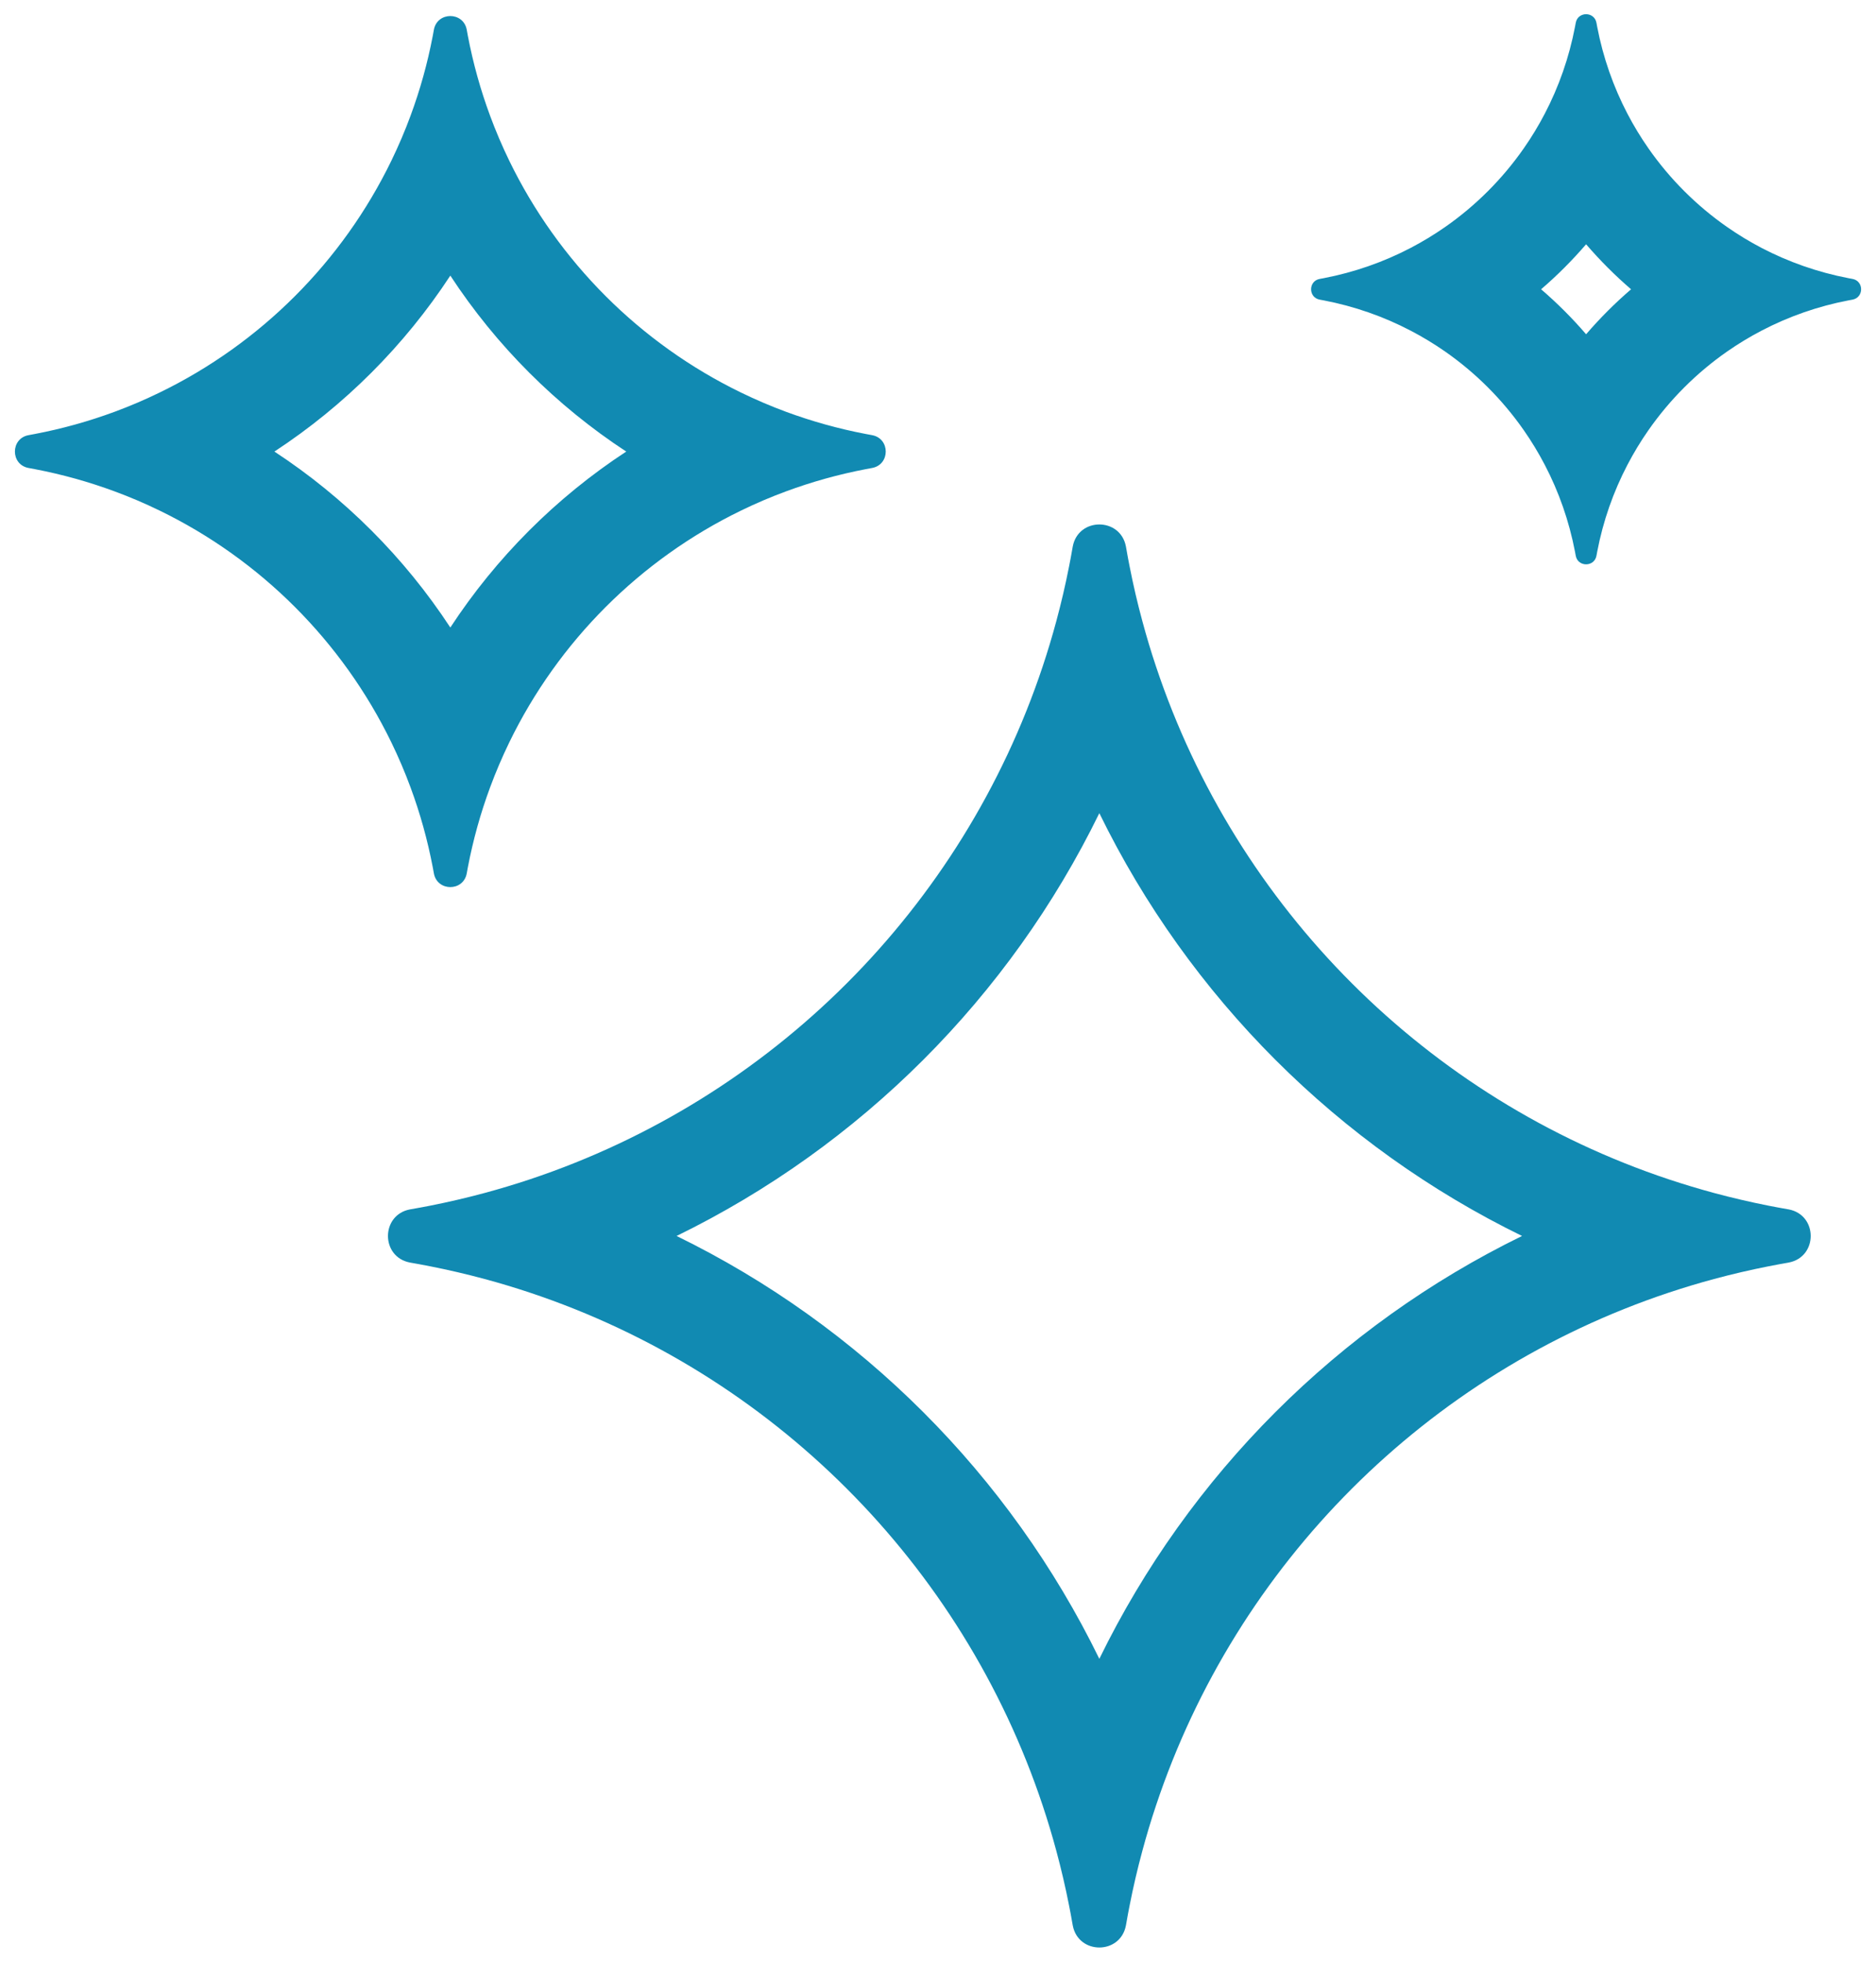 <svg width="66" height="69" viewBox="0 0 66 69" fill="none" xmlns="http://www.w3.org/2000/svg">
<path fill-rule="evenodd" clip-rule="evenodd" d="M46.567 10.565C47.652 10.772 48.681 11.135 49.628 11.63C50.049 11.85 50.454 12.095 50.842 12.365C51.92 13.117 52.858 14.056 53.61 15.134C53.88 15.521 54.126 15.927 54.346 16.348C54.841 17.295 55.203 18.323 55.411 19.409C55.419 19.454 55.428 19.499 55.436 19.544C55.508 19.951 56.093 19.951 56.166 19.544C56.174 19.499 56.182 19.454 56.191 19.409C56.398 18.323 56.761 17.295 57.256 16.348C57.476 15.927 57.722 15.521 57.992 15.134C58.744 14.056 59.682 13.117 60.761 12.365C61.148 12.095 61.553 11.85 61.974 11.63C62.922 11.135 63.95 10.772 65.035 10.565C65.08 10.556 65.125 10.548 65.17 10.54C65.578 10.467 65.578 9.882 65.17 9.81C65.125 9.801 65.08 9.793 65.035 9.785C63.95 9.577 62.922 9.214 61.974 8.72C61.553 8.5 61.148 8.254 60.761 7.984C59.682 7.232 58.744 6.294 57.992 5.215C57.722 4.828 57.476 4.423 57.256 4.002C56.761 3.054 56.398 2.026 56.191 0.941C56.182 0.896 56.174 0.851 56.166 0.806C56.093 0.398 55.508 0.398 55.436 0.806C55.428 0.851 55.419 0.896 55.411 0.941C55.203 2.026 54.841 3.054 54.346 4.001C54.126 4.423 53.88 4.828 53.61 5.215C52.858 6.294 51.92 7.232 50.842 7.984C50.454 8.254 50.049 8.5 49.628 8.72C48.681 9.214 47.652 9.577 46.567 9.785C46.522 9.793 46.477 9.801 46.432 9.81C46.024 9.882 46.024 10.467 46.432 10.54C46.477 10.548 46.522 10.556 46.567 10.565ZM55.801 11.757C55.314 11.191 54.785 10.662 54.218 10.175C54.785 9.688 55.314 9.158 55.801 8.592C56.288 9.158 56.817 9.688 57.383 10.175C56.817 10.662 56.288 11.191 55.801 11.757ZM4.029 17.282C3.126 16.948 2.189 16.686 1.222 16.501C1.151 16.487 1.08 16.474 1.009 16.461C0.363 16.346 0.363 15.42 1.009 15.305C1.08 15.292 1.151 15.279 1.222 15.265C2.189 15.081 3.126 14.818 4.029 14.485C4.569 14.285 5.097 14.06 5.61 13.81C9.165 12.085 12.044 9.206 13.77 5.65C14.019 5.137 14.245 4.61 14.444 4.069C14.778 3.167 15.04 2.229 15.225 1.262C15.238 1.191 15.252 1.12 15.264 1.049C15.38 0.403 16.306 0.403 16.421 1.049C16.434 1.12 16.447 1.191 16.46 1.262C16.645 2.229 16.907 3.167 17.241 4.069C17.441 4.61 17.666 5.137 17.915 5.65C19.641 9.206 22.52 12.085 26.075 13.81C26.589 14.06 27.116 14.285 27.656 14.485C28.559 14.818 29.497 15.081 30.463 15.265C30.534 15.279 30.605 15.292 30.677 15.305C31.323 15.42 31.323 16.346 30.677 16.461C30.605 16.474 30.534 16.487 30.463 16.501C29.497 16.686 28.559 16.948 27.656 17.282C27.116 17.481 26.589 17.706 26.075 17.956C22.52 19.681 19.641 22.561 17.915 26.116C17.666 26.629 17.441 27.157 17.241 27.697C16.907 28.599 16.645 29.537 16.46 30.504C16.447 30.575 16.434 30.646 16.421 30.717C16.306 31.363 15.38 31.363 15.264 30.717C15.252 30.646 15.238 30.575 15.225 30.504C15.04 29.537 14.778 28.599 14.444 27.697C14.245 27.157 14.019 26.629 13.77 26.116C12.044 22.561 9.165 19.681 5.61 17.956C5.097 17.706 4.569 17.481 4.029 17.282ZM9.654 15.883C12.119 17.498 14.228 19.607 15.843 22.072C17.458 19.607 19.566 17.498 22.032 15.883C19.566 14.268 17.458 12.159 15.843 9.694C14.228 12.159 12.119 14.268 9.654 15.883ZM17.044 44.985C16.413 44.815 15.773 44.666 15.125 44.538C15.024 44.518 14.922 44.499 14.821 44.48L14.79 44.474L14.748 44.466C14.684 44.455 14.614 44.442 14.473 44.417L14.424 44.408C13.391 44.213 13.391 42.734 14.424 42.538L14.473 42.53C14.614 42.505 14.684 42.492 14.748 42.48L14.79 42.473L14.821 42.467C14.922 42.448 15.024 42.429 15.125 42.409C15.773 42.281 16.413 42.132 17.044 41.962C17.584 41.816 18.116 41.656 18.642 41.481C27.151 38.644 33.847 31.949 36.683 23.44C36.858 22.914 37.019 22.381 37.164 21.842C37.334 21.211 37.484 20.571 37.611 19.922C37.631 19.821 37.651 19.72 37.67 19.618L37.675 19.587L37.683 19.546C37.694 19.483 37.707 19.413 37.731 19.276L37.732 19.27L37.741 19.221C37.937 18.189 39.415 18.189 39.611 19.221L39.62 19.27C39.645 19.411 39.657 19.482 39.669 19.546L39.677 19.587L39.682 19.618C39.701 19.72 39.721 19.821 39.741 19.922C39.868 20.571 40.017 21.211 40.188 21.842C40.333 22.381 40.493 22.914 40.669 23.44C43.505 31.949 50.201 38.644 58.709 41.481C59.236 41.656 59.768 41.816 60.307 41.962C60.939 42.132 61.579 42.281 62.227 42.409C62.328 42.429 62.429 42.448 62.531 42.467L62.562 42.473L62.604 42.48L62.669 42.492L62.879 42.53L62.928 42.538C63.961 42.734 63.961 44.213 62.928 44.408L62.879 44.417L62.718 44.446L62.604 44.466L62.562 44.474L62.531 44.48C62.429 44.499 62.328 44.518 62.227 44.538C61.579 44.666 60.939 44.815 60.307 44.985C59.768 45.13 59.236 45.291 58.709 45.466C50.201 48.303 43.505 54.998 40.669 63.507C40.493 64.033 40.333 64.566 40.188 65.105C40.017 65.736 39.868 66.376 39.741 67.024C39.721 67.125 39.701 67.227 39.682 67.328L39.677 67.359L39.669 67.401C39.657 67.464 39.645 67.534 39.621 67.671L39.611 67.725C39.415 68.758 37.937 68.758 37.741 67.725L37.732 67.676C37.707 67.536 37.695 67.465 37.683 67.401L37.675 67.359L37.67 67.328C37.651 67.227 37.631 67.125 37.611 67.024C37.484 66.376 37.334 65.736 37.164 65.105C37.019 64.566 36.858 64.033 36.683 63.507C33.847 54.998 27.151 48.303 18.642 45.466C18.116 45.291 17.584 45.13 17.044 44.985ZM23.803 43.473C30.273 46.633 35.516 51.876 38.676 58.346C41.836 51.876 47.079 46.633 53.548 43.473C47.079 40.313 41.836 35.071 38.676 28.601C35.516 35.071 30.273 40.313 23.803 43.473Z" fill="#118AB2"/>
</svg>
